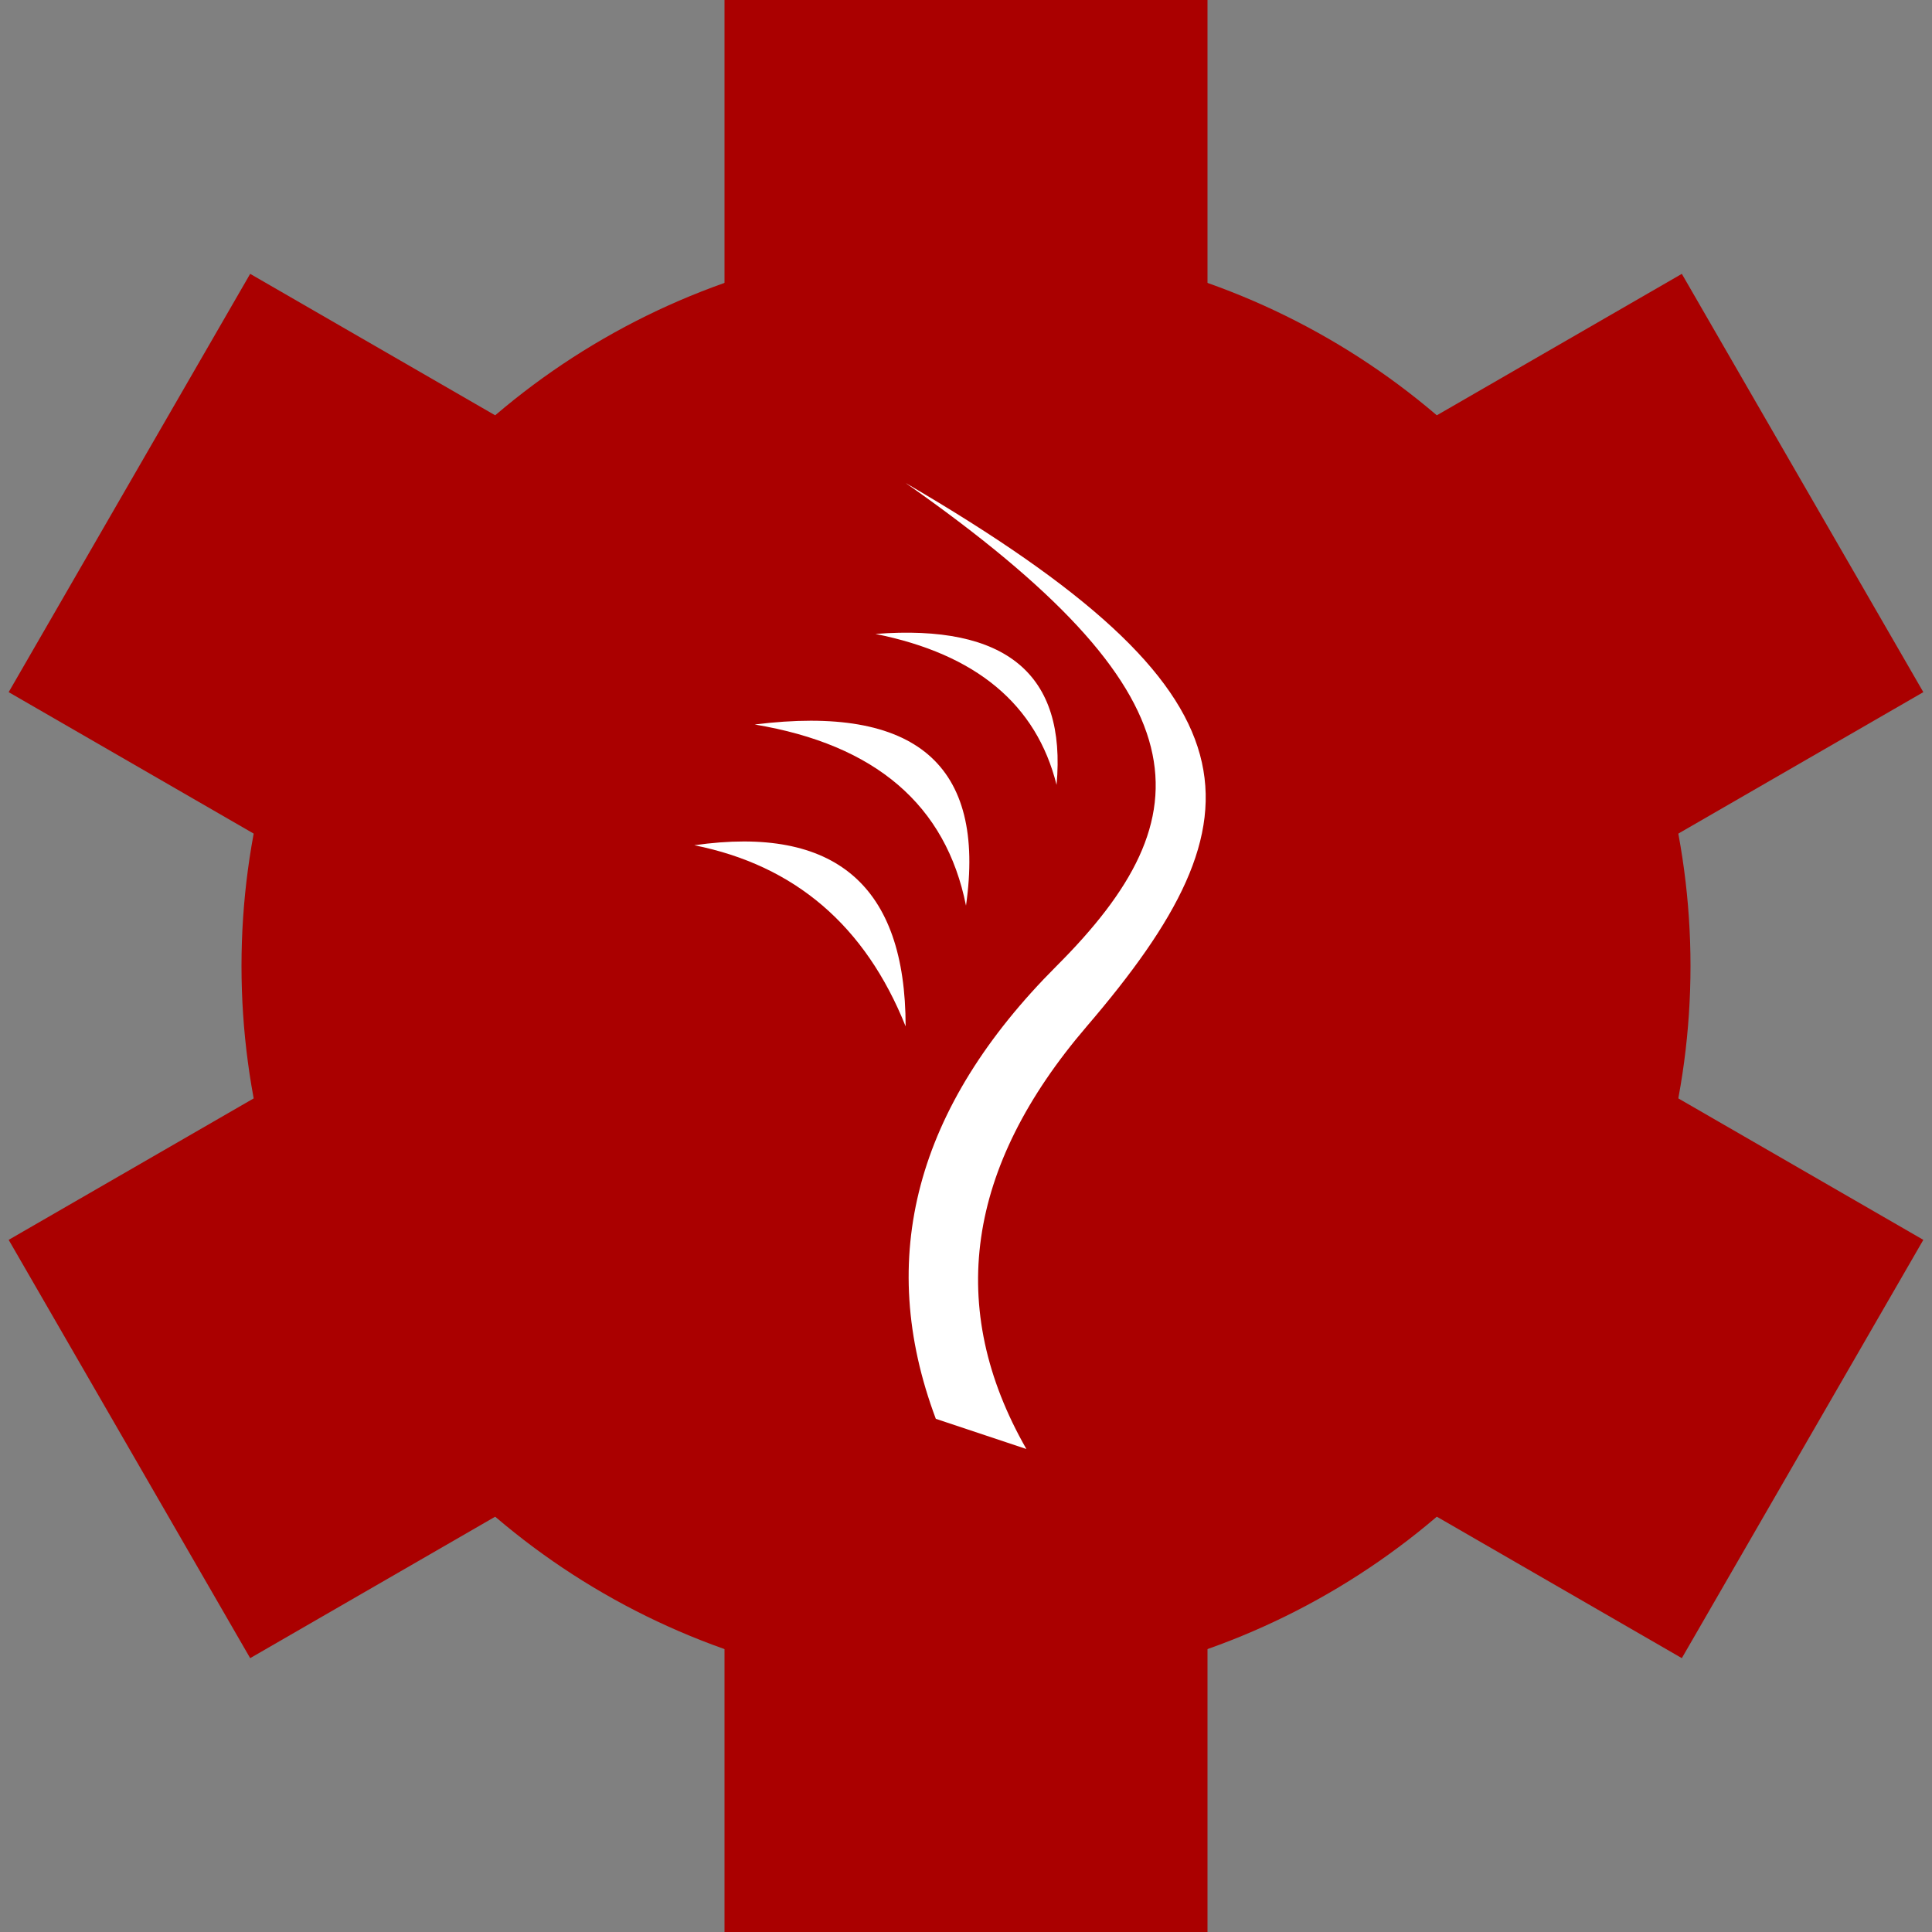 <svg xmlns="http://www.w3.org/2000/svg" xmlns:xlink="http://www.w3.org/1999/xlink" width="320" height="320"><rect width="100%" height="100%" fill="#808080" stroke="none"/><g fill="#a00"><circle cx="160" cy="160" r="120"/><path id="a" d="M120 0h80v80h-80z"/><use transform="rotate(60 160 160)" xlink:href="#a"/><use transform="rotate(120 160 160)" xlink:href="#a"/><use transform="rotate(180 160 160)" xlink:href="#a"/><use transform="rotate(240 160 160)" xlink:href="#a"/><use transform="rotate(300 160 160)" xlink:href="#a"/></g><g fill="#fff"><path d="M150 80c50 35 50 55 25 80q-35 35-20 75l15 5q-20-35 10-70c30-35 30-55-30-90"/><path d="M115 140q25 5 35 30 0-35-35-30"/><path d="M125 120q30 5 35 30 5-35-35-30"/><path d="M145 105q25 5 30 25 2.5-27.5-30-25"/></g></svg>